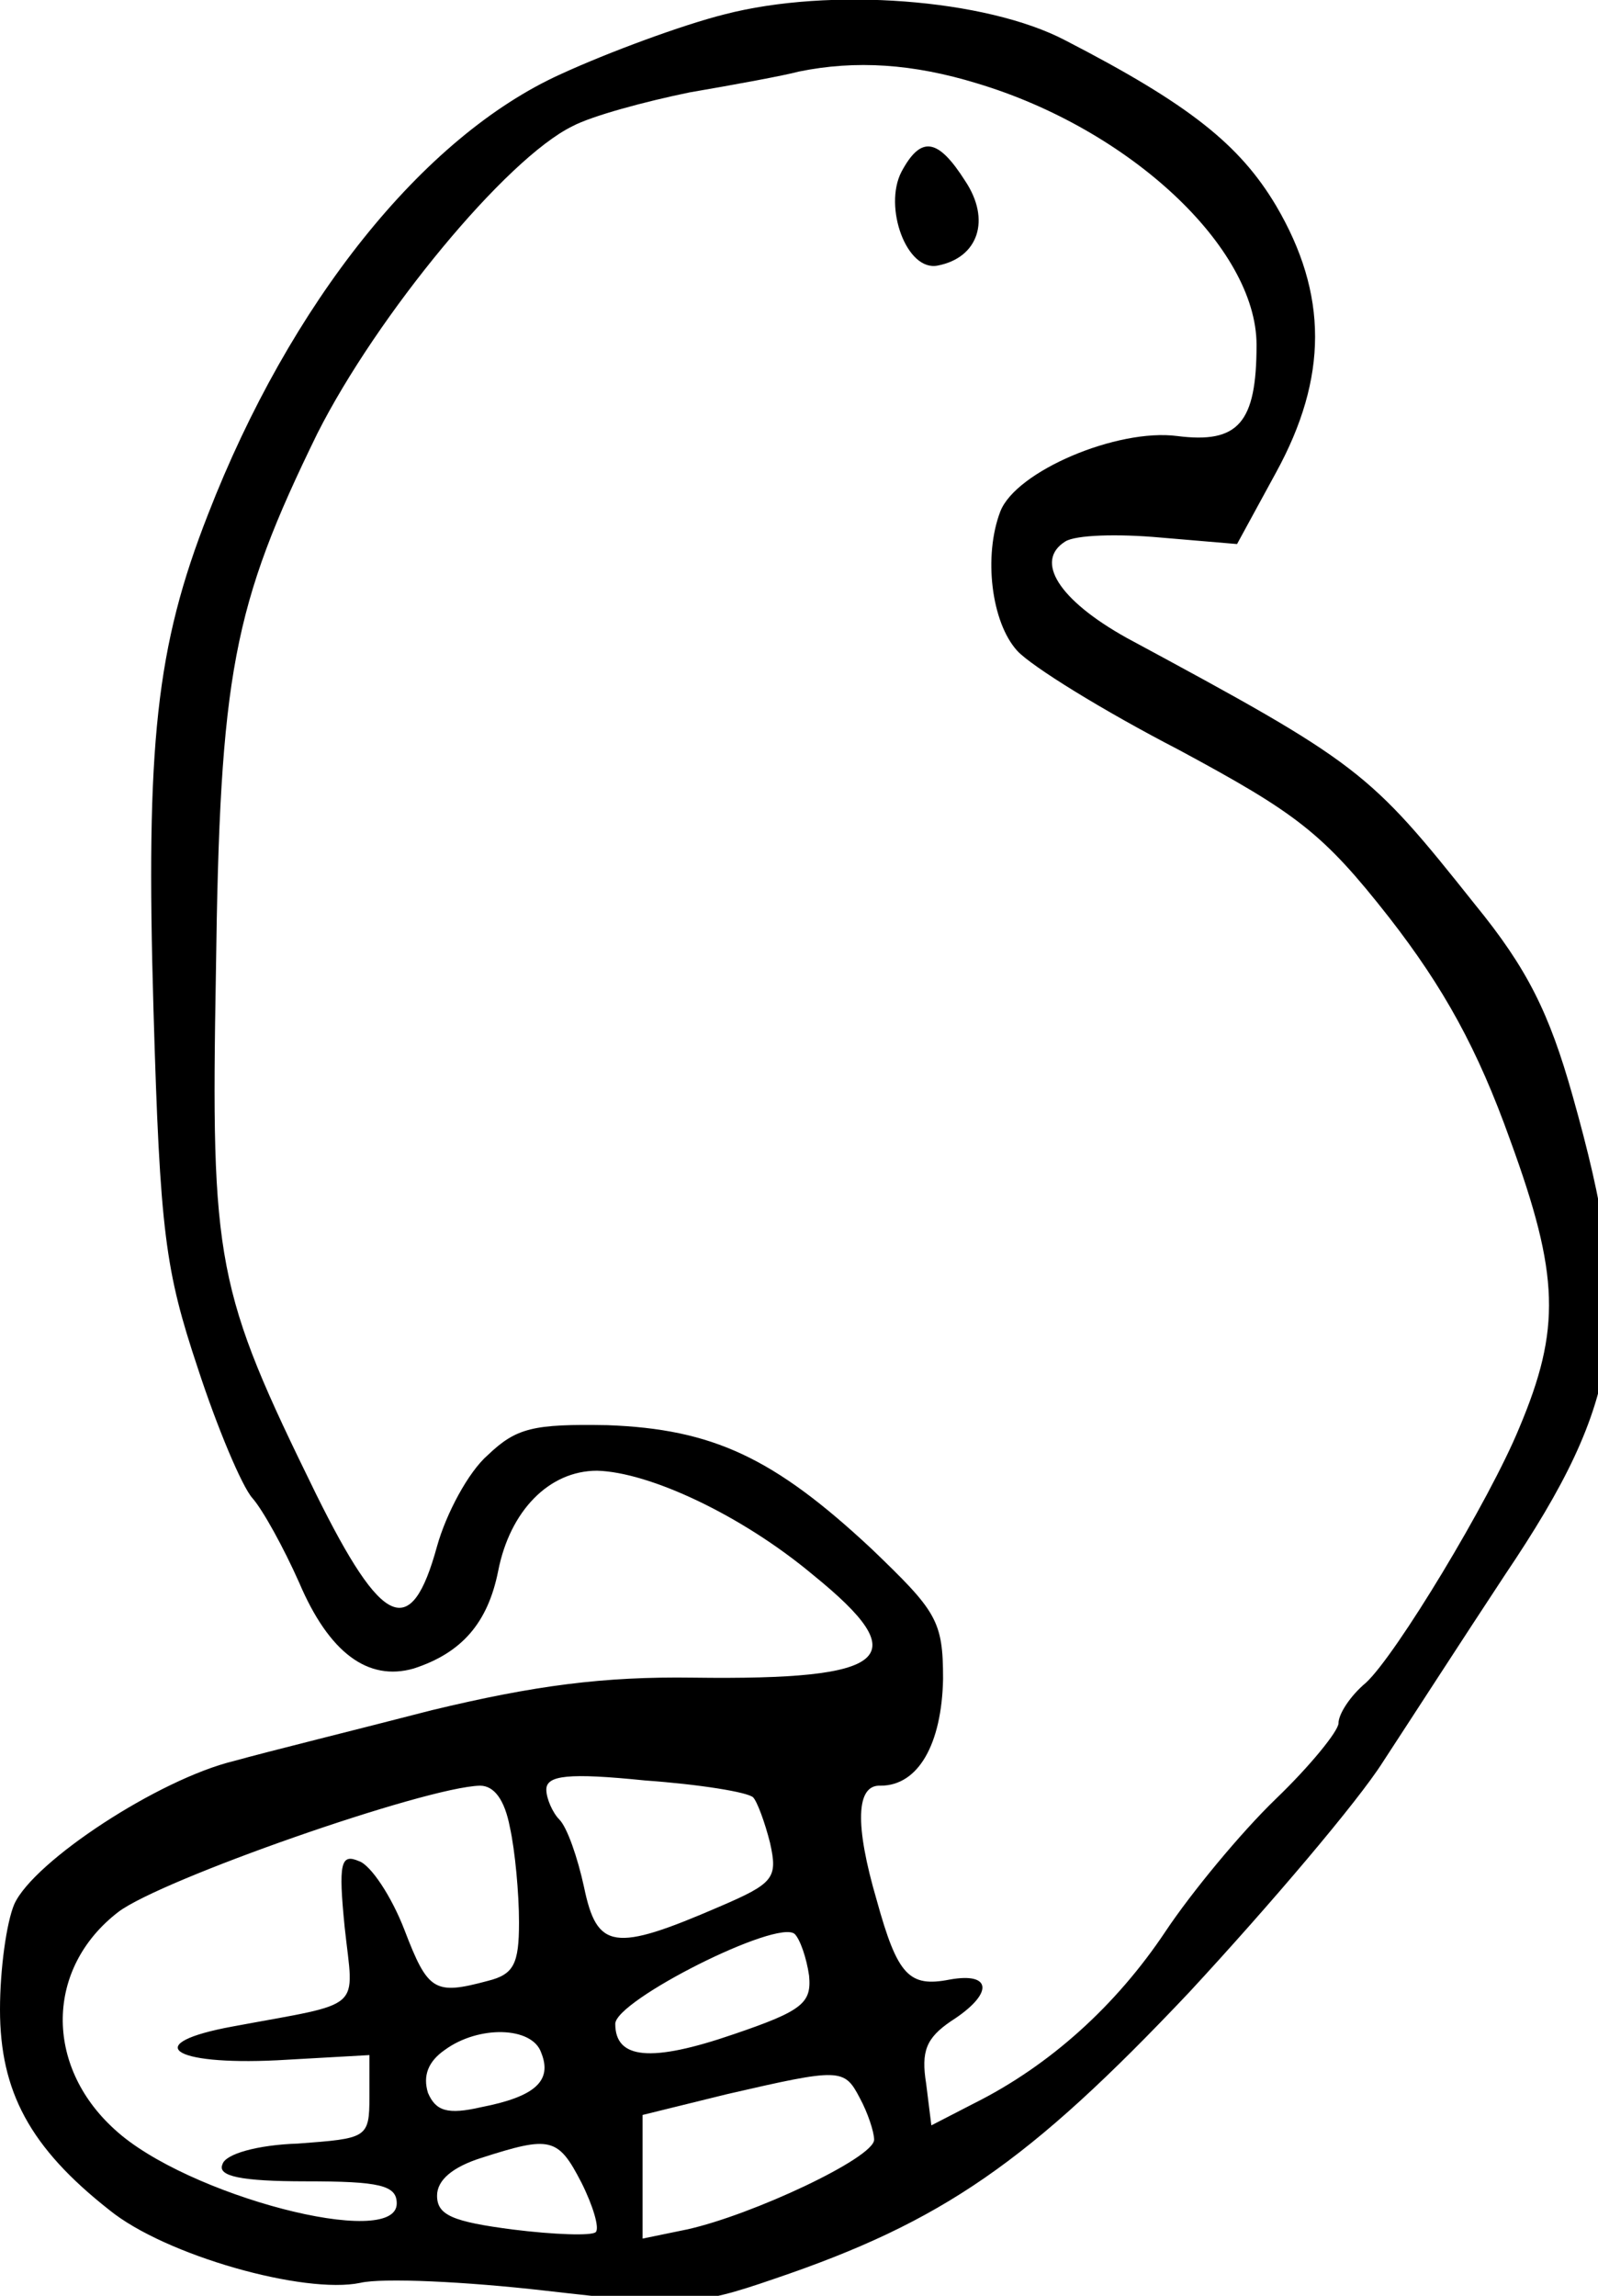 <?xml version="1.0" encoding="utf-8"?>
<svg xmlns="http://www.w3.org/2000/svg" version="1" viewBox="0 0 117 168">
	<title>
    A drawing of a beaver.
  </title>
	<path d="M53.048 1.05c-3.048.762-8.477 2.762-12 4.38-10.096 4.572-19.81 16.763-25.81 32.191-3.81 9.714-4.571 16.762-4 36.286.476 16.286.857 19.047 3.238 26.19 1.429 4.381 3.238 8.667 4 9.524.762.857 2.286 3.62 3.429 6.19 2.19 5.143 5.047 7.239 8.38 6.286 3.524-1.143 5.43-3.333 6.191-7.143.857-4.38 3.714-7.333 7.238-7.333 3.81.095 10.572 3.238 15.81 7.62 7.524 6.094 5.714 7.713-8.762 7.523-6.572-.095-11.62.571-19.143 2.38-5.524 1.43-12.095 3.048-14.476 3.715-5.524 1.333-14.667 7.333-16.095 10.476C.476 140.67 0 144.097 0 147.05c0 6 2.19 10.095 8 14.666 4.095 3.334 14.286 6.19 18.38 5.334 1.62-.381 7.715-.096 13.525.571 10 1.143 10.952 1.143 16.762-.857 12.38-4.19 18.666-8.572 30.38-20.953 6-6.476 12.381-14 14.191-16.857 1.81-2.762 5.81-8.952 8.952-13.714 8.667-12.857 9.524-18.857 4.953-35.047-1.715-6.096-3.334-9.334-7.143-14-7.81-9.81-8.381-10.286-25.524-19.524-4.952-2.762-6.762-5.62-4.476-7.048.762-.476 3.81-.571 6.952-.286l5.62.477 2.856-5.238c3.81-6.953 3.81-13.048 0-19.524C90.762 10.574 87.048 7.62 78 2.954 72.19-.093 60.762-.95 53.048 1.05zm18.476 5.047C82.667 9.431 92 18.097 92 25.24c0 5.714-1.333 7.238-5.81 6.667-4.38-.572-11.81 2.571-12.952 5.524-1.238 3.238-.667 8.095 1.238 10.19 1.048 1.143 6.286 4.381 11.81 7.238 8.666 4.667 10.571 6.095 15.428 12.286 4 5.143 6.476 9.619 8.857 16.286 3.62 9.904 3.715 13.81.667 21.047-2.19 5.334-9.048 16.667-11.238 18.667-1.143.952-2 2.286-2 2.952 0 .572-2.095 3.143-4.572 5.524-2.571 2.476-6.19 6.857-8.095 9.714-3.619 5.429-8.476 9.81-14 12.572l-3.143 1.619-.38-3.048c-.382-2.38 0-3.333 1.809-4.571 3.143-2 3.048-3.62-.095-3.048-2.953.572-3.81-.286-5.334-5.81-1.619-5.523-1.523-8.476.286-8.38 2.762 0 4.476-3.048 4.572-7.81 0-4.286-.477-4.952-5.239-9.524-7.142-6.666-11.619-8.762-19.333-9.047-5.428-.096-6.667.19-8.762 2.19-1.428 1.238-3.047 4.286-3.714 6.667-1.905 6.952-4 6-8.857-3.81-7.334-14.952-7.714-16.857-7.334-38.19.286-21.905 1.239-26.762 7.429-39.429 4.381-8.666 13.81-20.095 18.667-22.476 1.428-.762 5.333-1.81 8.571-2.476 3.333-.571 6.952-1.238 8-1.524 4.19-.857 8.381-.571 13.048.857zM55.143 131.526c.285.286.857 1.81 1.238 3.333.571 2.572.286 2.953-3.714 4.667-7.715 3.333-8.953 3.143-9.905-1.429-.476-2.19-1.238-4.38-1.81-4.952-.476-.476-.952-1.524-.952-2.19 0-1.048 1.619-1.239 7.238-.667 4 .285 7.524.857 7.905 1.238zm-17.81 2.19c.381 1.715.667 4.857.667 6.953 0 3.047-.381 3.81-2.286 4.285-3.905 1.048-4.38.762-6.095-3.714-.952-2.476-2.476-4.762-3.333-5.048-1.334-.571-1.524.096-1.048 4.858.667 6.19 1.524 5.428-8.19 7.238-6.762 1.238-4.572 2.857 3.238 2.476l6.762-.381v3.048c0 3.047-.19 3.047-5.239 3.428-2.952.095-5.333.762-5.523 1.524-.381.857 1.333 1.238 6.095 1.238 5.428 0 6.667.286 6.667 1.62 0 3.428-15.429-.572-20.667-5.43-5.143-4.666-5.048-11.809.286-15.904 3.142-2.381 22.476-9.143 26.476-9.238 1.047 0 1.81 1.047 2.19 3.047zm21.905 10.857c.19 2-.476 2.572-5.524 4.286-6.095 2.095-8.666 1.81-8.666-.762 0-1.714 11.904-7.714 13.142-6.571.381.38.858 1.714 1.048 3.047zm-19.619 5.62c.857 2.095-.476 3.238-4.381 4-2.476.57-3.333.285-3.905-1.048-.38-1.238 0-2.286 1.238-3.143 2.477-1.81 6.381-1.714 7.048.19zm23.333 3.333c.572 1.047 1.048 2.476 1.048 3.047 0 1.334-8.952 5.524-13.714 6.572l-3.238.666v-9.047l6.19-1.524c8.286-1.905 8.571-1.905 9.714.286zm-20.38 6.19c.857 1.715 1.333 3.334 1.047 3.62-.286.285-3.048.19-6.095-.191-4.381-.572-5.524-1.048-5.524-2.476 0-1.143 1.143-2.096 3.238-2.762 5.048-1.62 5.62-1.524 7.333 1.81z"/>
	<path d="M66 12.574c-1.333 2.571.38 7.333 2.667 6.857 2.952-.572 3.904-3.334 2-6.19-2-3.144-3.239-3.334-4.667-.667z"/>
</svg>
